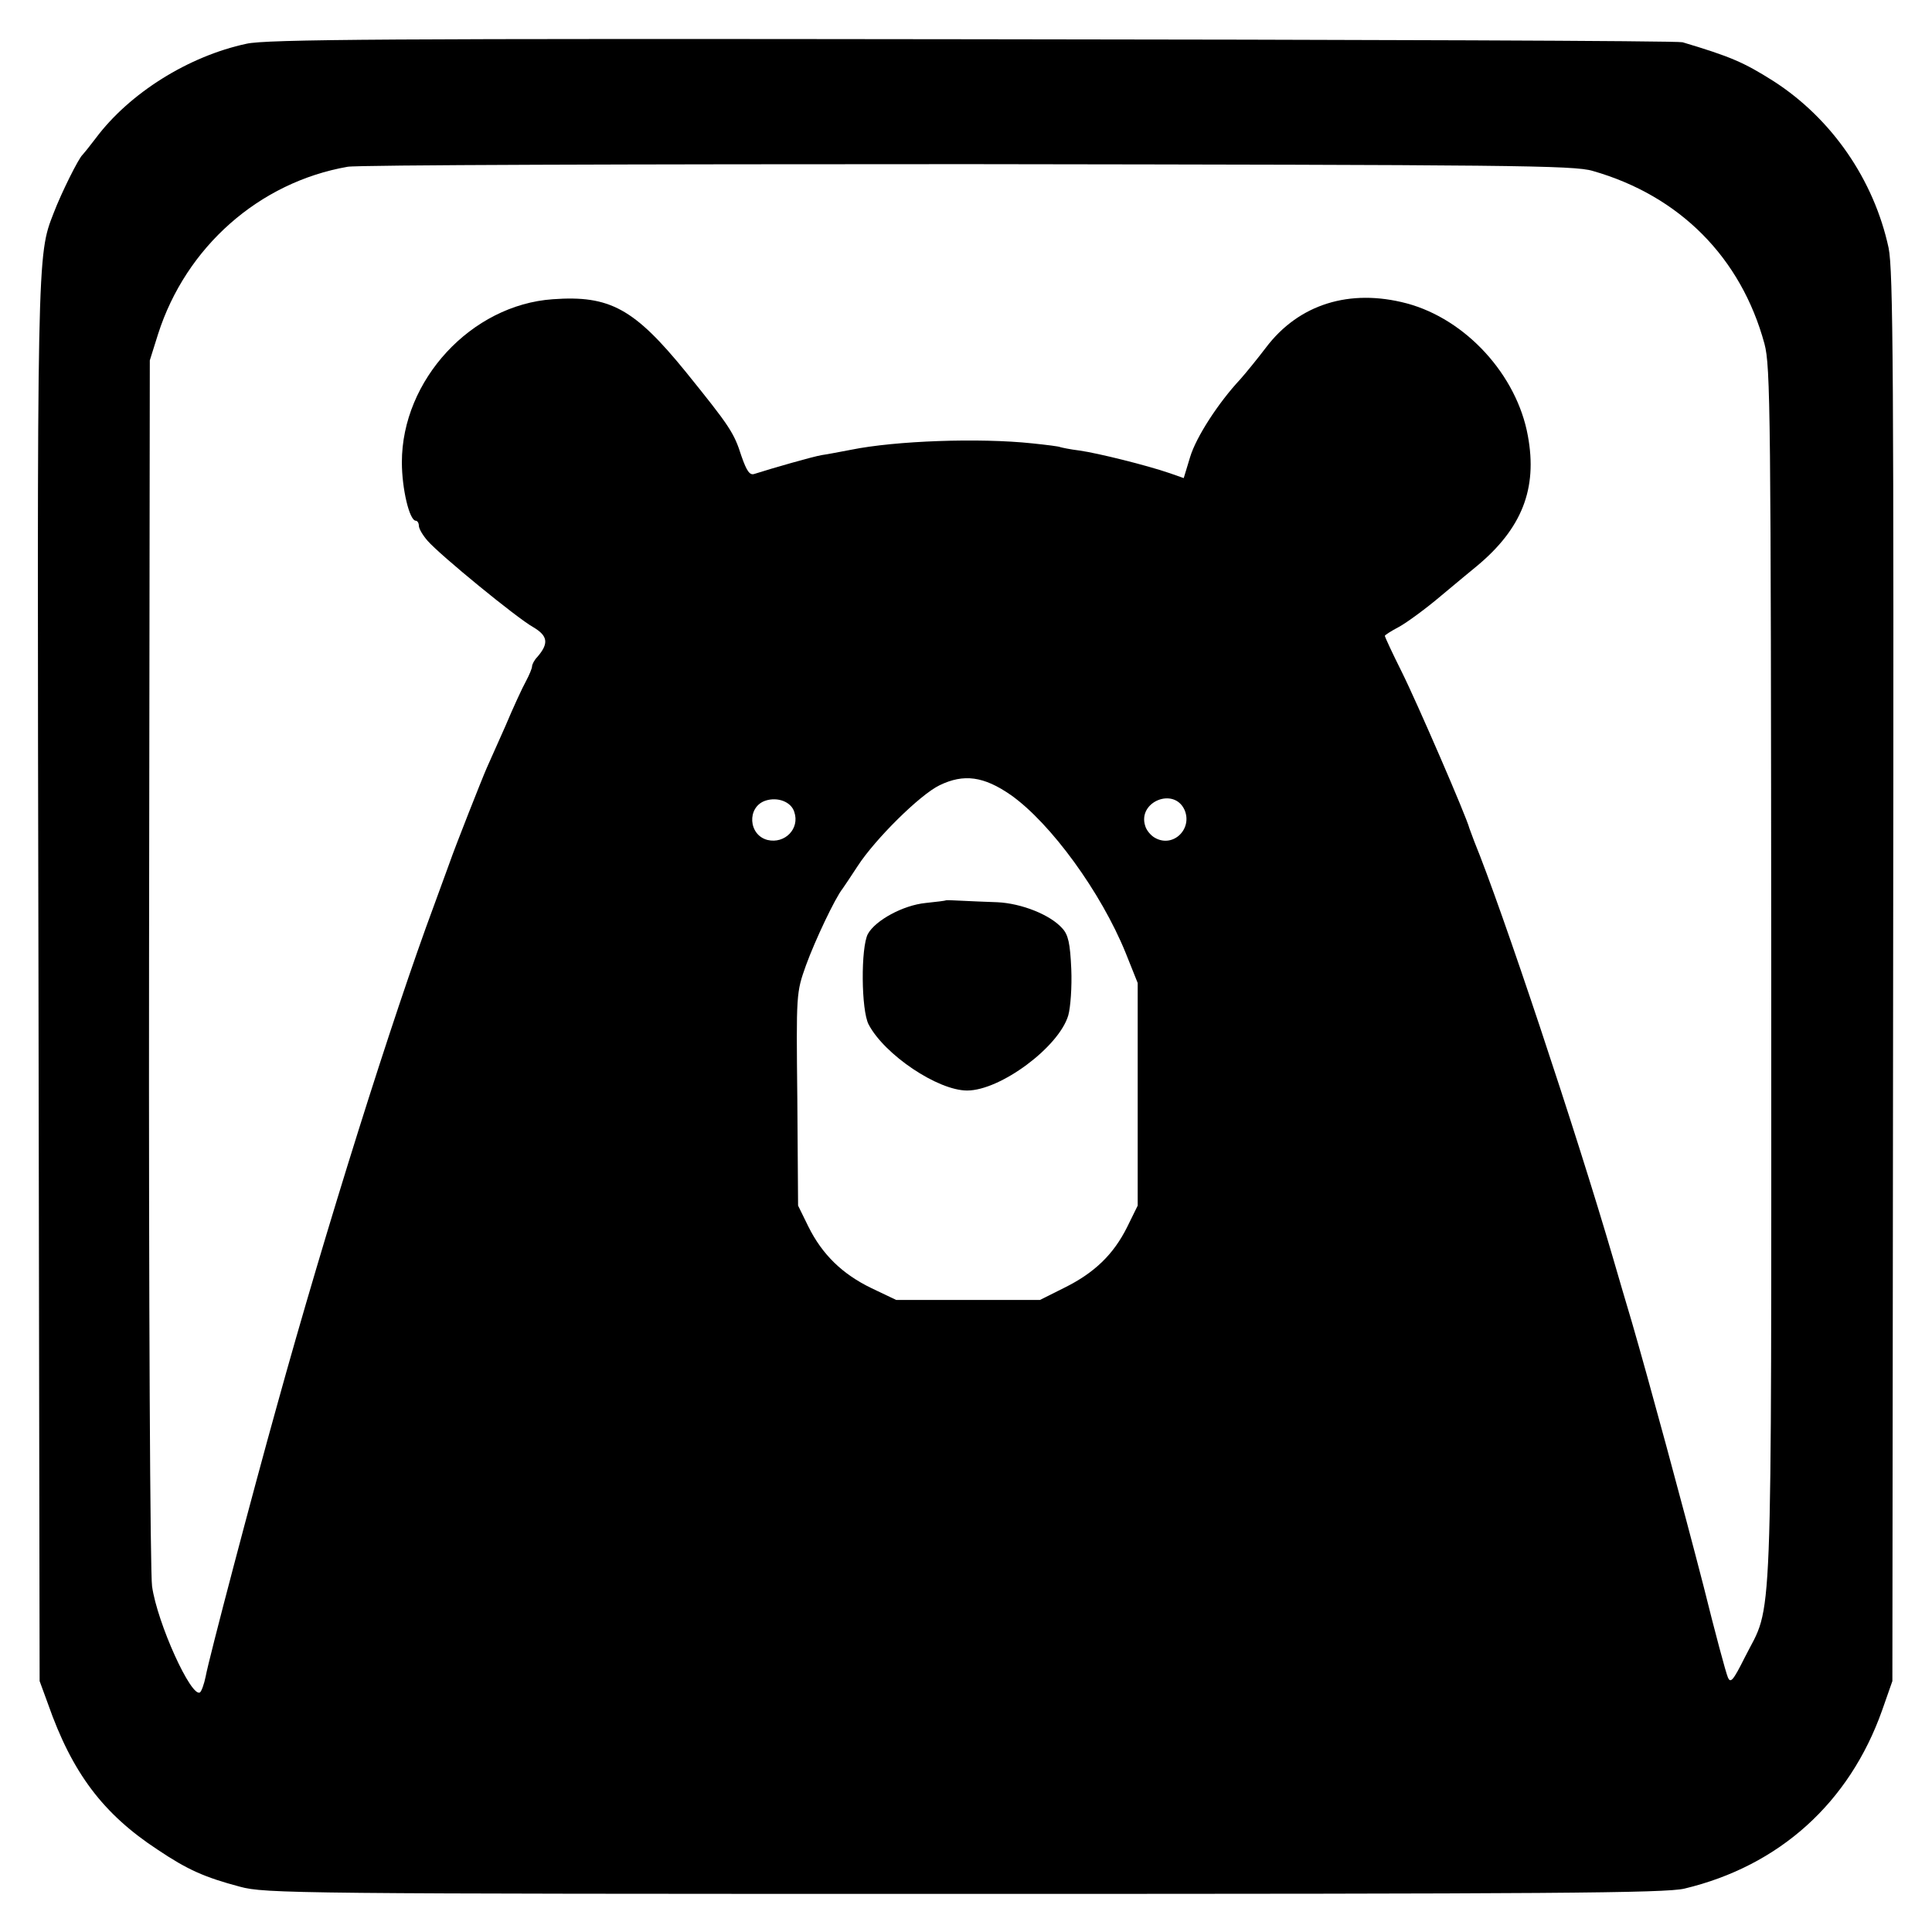 <?xml version="1.0" standalone="no"?>
<!DOCTYPE svg PUBLIC "-//W3C//DTD SVG 20010904//EN"
 "http://www.w3.org/TR/2001/REC-SVG-20010904/DTD/svg10.dtd">
<svg version="1.0" xmlns="http://www.w3.org/2000/svg"
 width="512pt" height="512pt" viewBox="0 0 512 512"
 preserveAspectRatio="xMidYMid meet">
<g transform="translate(0,512) scale(0.1,-0.1)"
fill="#000000" stroke="none">
<path d="M653 5004 c-154 -33 -310 -131 -399 -250 -16 -21 -32 -41 -35 -44
-10 -8 -56 -100 -77 -155 -44 -113 -44 -100 -40 -2040 l3 -1850 22 -60 c64
-183 146 -292 291 -387 79 -53 124 -73 218 -98 66 -18 147 -19 1919 -19 1558
0 1859 2 1909 14 251 60 437 227 524 473 l27 77 2 1865 c2 1607 0 1874 -12
1933 -39 181 -151 343 -305 442 -79 50 -114 65 -241 103 -13 4 -861 7 -1884 8
-1542 2 -1871 0 -1922 -12z m3568 -337 c231 -66 393 -230 455 -458 16 -60 17
-176 18 -1674 0 -1795 5 -1658 -70 -1807 -31 -62 -38 -70 -45 -53 -5 11 -34
119 -64 240 -56 217 -145 545 -190 700 -13 44 -36 121 -50 170 -98 336 -295
927 -368 1105 -5 14 -11 30 -13 35 -7 29 -140 336 -179 414 -25 50 -45 93 -45
96 0 2 17 13 38 24 20 11 71 48 112 83 42 35 84 70 94 78 119 99 161 205 135
345 -29 161 -164 309 -321 351 -151 40 -286 -2 -373 -117 -22 -29 -53 -67 -68
-84 -58 -62 -117 -153 -133 -206 l-17 -56 -37 13 c-61 21 -190 53 -239 60 -25
3 -48 8 -51 9 -3 2 -36 6 -74 10 -141 15 -363 7 -481 -17 -27 -5 -62 -12 -77
-14 -24 -4 -132 -35 -179 -50 -12 -4 -20 7 -34 47 -20 63 -31 79 -148 224
-136 167 -201 203 -352 192 -216 -15 -400 -214 -400 -432 0 -70 20 -155 37
-155 4 0 8 -6 8 -13 0 -8 10 -25 23 -40 33 -38 237 -205 280 -229 39 -23 42
-43 11 -79 -8 -8 -14 -20 -14 -25 0 -5 -7 -22 -16 -39 -9 -16 -34 -70 -55
-120 -22 -49 -44 -99 -49 -110 -12 -27 -85 -212 -98 -250 -6 -16 -25 -68 -42
-115 -109 -293 -287 -858 -416 -1325 -64 -229 -181 -673 -189 -718 -4 -20 -11
-39 -15 -42 -23 -15 -113 183 -127 281 -5 34 -9 751 -8 1655 l2 1594 22 70
c74 231 268 402 502 443 24 5 764 7 1644 7 1441 -2 1606 -3 1656 -18z m-1542
-1654 c106 -75 239 -258 304 -418 l32 -80 0 -295 0 -295 -28 -57 c-36 -72 -86
-121 -167 -161 l-64 -32 -191 0 -190 0 -65 31 c-77 37 -131 89 -168 164 l-27
55 -2 282 c-3 281 -3 282 23 355 24 66 77 178 97 203 4 6 22 32 40 60 46 71
165 189 217 214 64 31 117 24 189 -26z m-574 -45 c15 -44 -25 -85 -71 -74 -51
13 -55 87 -6 104 33 11 69 -3 77 -30z m1034 6 c22 -50 -29 -101 -77 -75 -12 6
-24 21 -27 32 -21 64 76 104 104 43z"/>
<path d="M2507 2734 c-1 -1 -25 -4 -54 -7 -60 -6 -133 -46 -153 -82 -19 -36
-18 -202 2 -240 42 -80 183 -175 261 -175 88 0 243 115 268 199 6 21 10 76 8
123 -3 68 -8 91 -24 108 -32 36 -108 66 -172 69 -32 1 -75 3 -96 4 -21 1 -39
2 -40 1z"/>
</g>
</svg>
